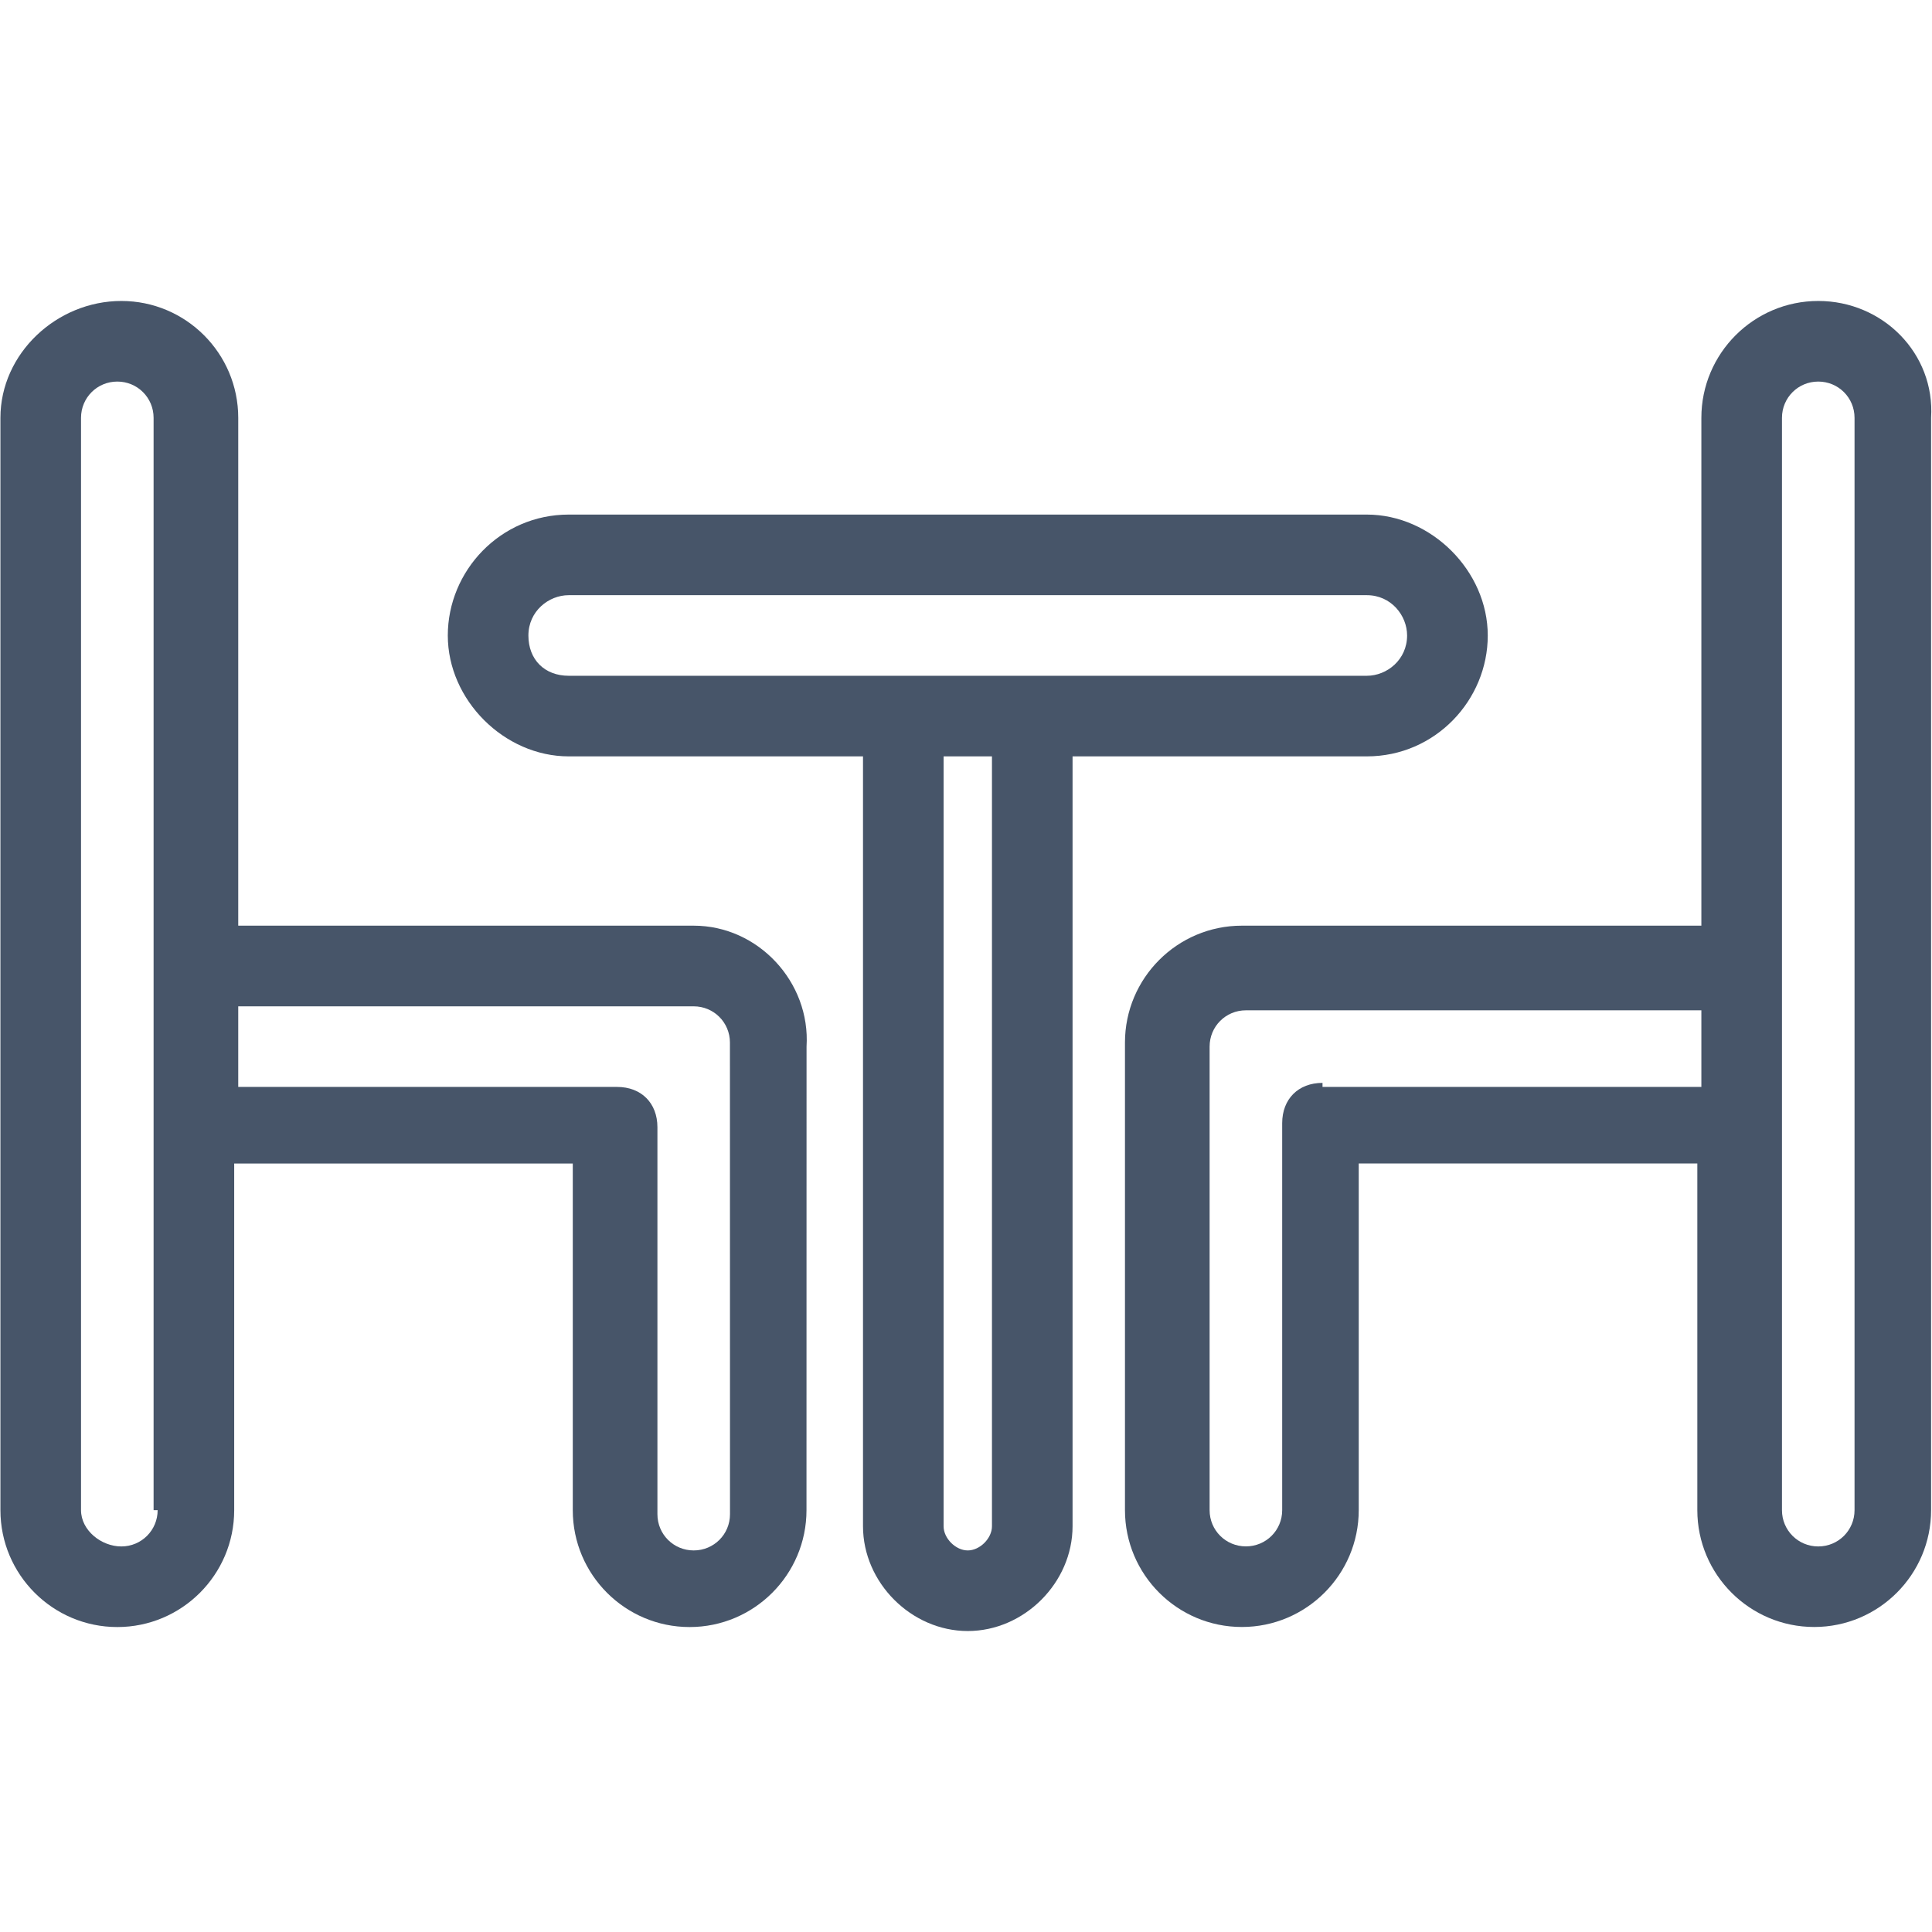 <svg width="32" height="32" viewBox="0 0 32 32" fill="none" xmlns="http://www.w3.org/2000/svg">
<path d="M11.49 15.332H3.946V6.921C3.946 5.852 3.078 4.985 2.01 4.985C0.941 4.985 0.007 5.853 0.007 6.921V25.013C0.007 26.081 0.875 26.949 1.943 26.949C3.011 26.949 3.879 26.081 3.879 25.013V19.272H9.487V25.013C9.487 26.081 10.354 26.949 11.422 26.949C12.491 26.949 13.358 26.081 13.358 25.013L13.359 17.335C13.426 16.267 12.558 15.332 11.49 15.332H11.49ZM2.611 25.013C2.611 25.346 2.343 25.614 2.01 25.614C1.676 25.614 1.342 25.346 1.342 25.013V6.921C1.342 6.587 1.609 6.32 1.943 6.32C2.277 6.32 2.544 6.587 2.544 6.921V25.013H2.611ZM12.091 25.08C12.091 25.413 11.824 25.68 11.49 25.68C11.156 25.68 10.889 25.413 10.889 25.08V18.671C10.889 18.27 10.622 18.003 10.221 18.003H3.946V16.668H11.489C11.823 16.668 12.09 16.935 12.09 17.269L12.091 25.08Z" fill="#475569"/>
<path d="M30.116 4.985C29.048 4.985 28.18 5.853 28.18 6.921L28.18 15.332H20.569C19.501 15.332 18.633 16.2 18.633 17.268V25.012C18.633 26.081 19.501 26.948 20.569 26.948C21.637 26.948 22.505 26.08 22.505 25.012V19.271H28.113V25.012C28.113 26.081 28.981 26.948 30.049 26.948C31.117 26.948 31.985 26.08 31.985 25.012L31.985 6.921C32.052 5.853 31.184 4.985 30.116 4.985V4.985ZM21.905 17.936C21.504 17.936 21.237 18.203 21.237 18.604V25.013C21.237 25.346 20.97 25.613 20.636 25.613C20.302 25.613 20.035 25.346 20.035 25.013V17.335C20.035 17.001 20.302 16.734 20.636 16.734H28.18V18.003H21.905L21.905 17.936ZM30.717 25.013C30.717 25.346 30.45 25.614 30.116 25.614C29.782 25.614 29.515 25.346 29.515 25.013V6.921C29.515 6.587 29.782 6.32 30.116 6.32C30.45 6.32 30.717 6.587 30.717 6.921V25.013Z" fill="#475569"/>
<path d="M22.639 12.528C23.774 12.528 24.642 11.594 24.642 10.526C24.642 9.457 23.707 8.523 22.639 8.523H9.42C8.285 8.523 7.417 9.457 7.417 10.526C7.417 11.594 8.352 12.528 9.42 12.528H14.294V25.279C14.294 26.214 15.095 27.015 16.029 27.015C16.964 27.015 17.765 26.214 17.765 25.279V12.528H22.639ZM8.752 10.526C8.752 10.125 9.086 9.858 9.42 9.858H22.639C23.039 9.858 23.306 10.192 23.306 10.526C23.306 10.926 22.973 11.193 22.639 11.193H9.42C9.02 11.193 8.752 10.926 8.752 10.526ZM16.43 25.28C16.43 25.48 16.23 25.68 16.029 25.68C15.829 25.68 15.629 25.48 15.629 25.28V12.528H16.43V25.28Z" fill="#475569"/>
</svg>
